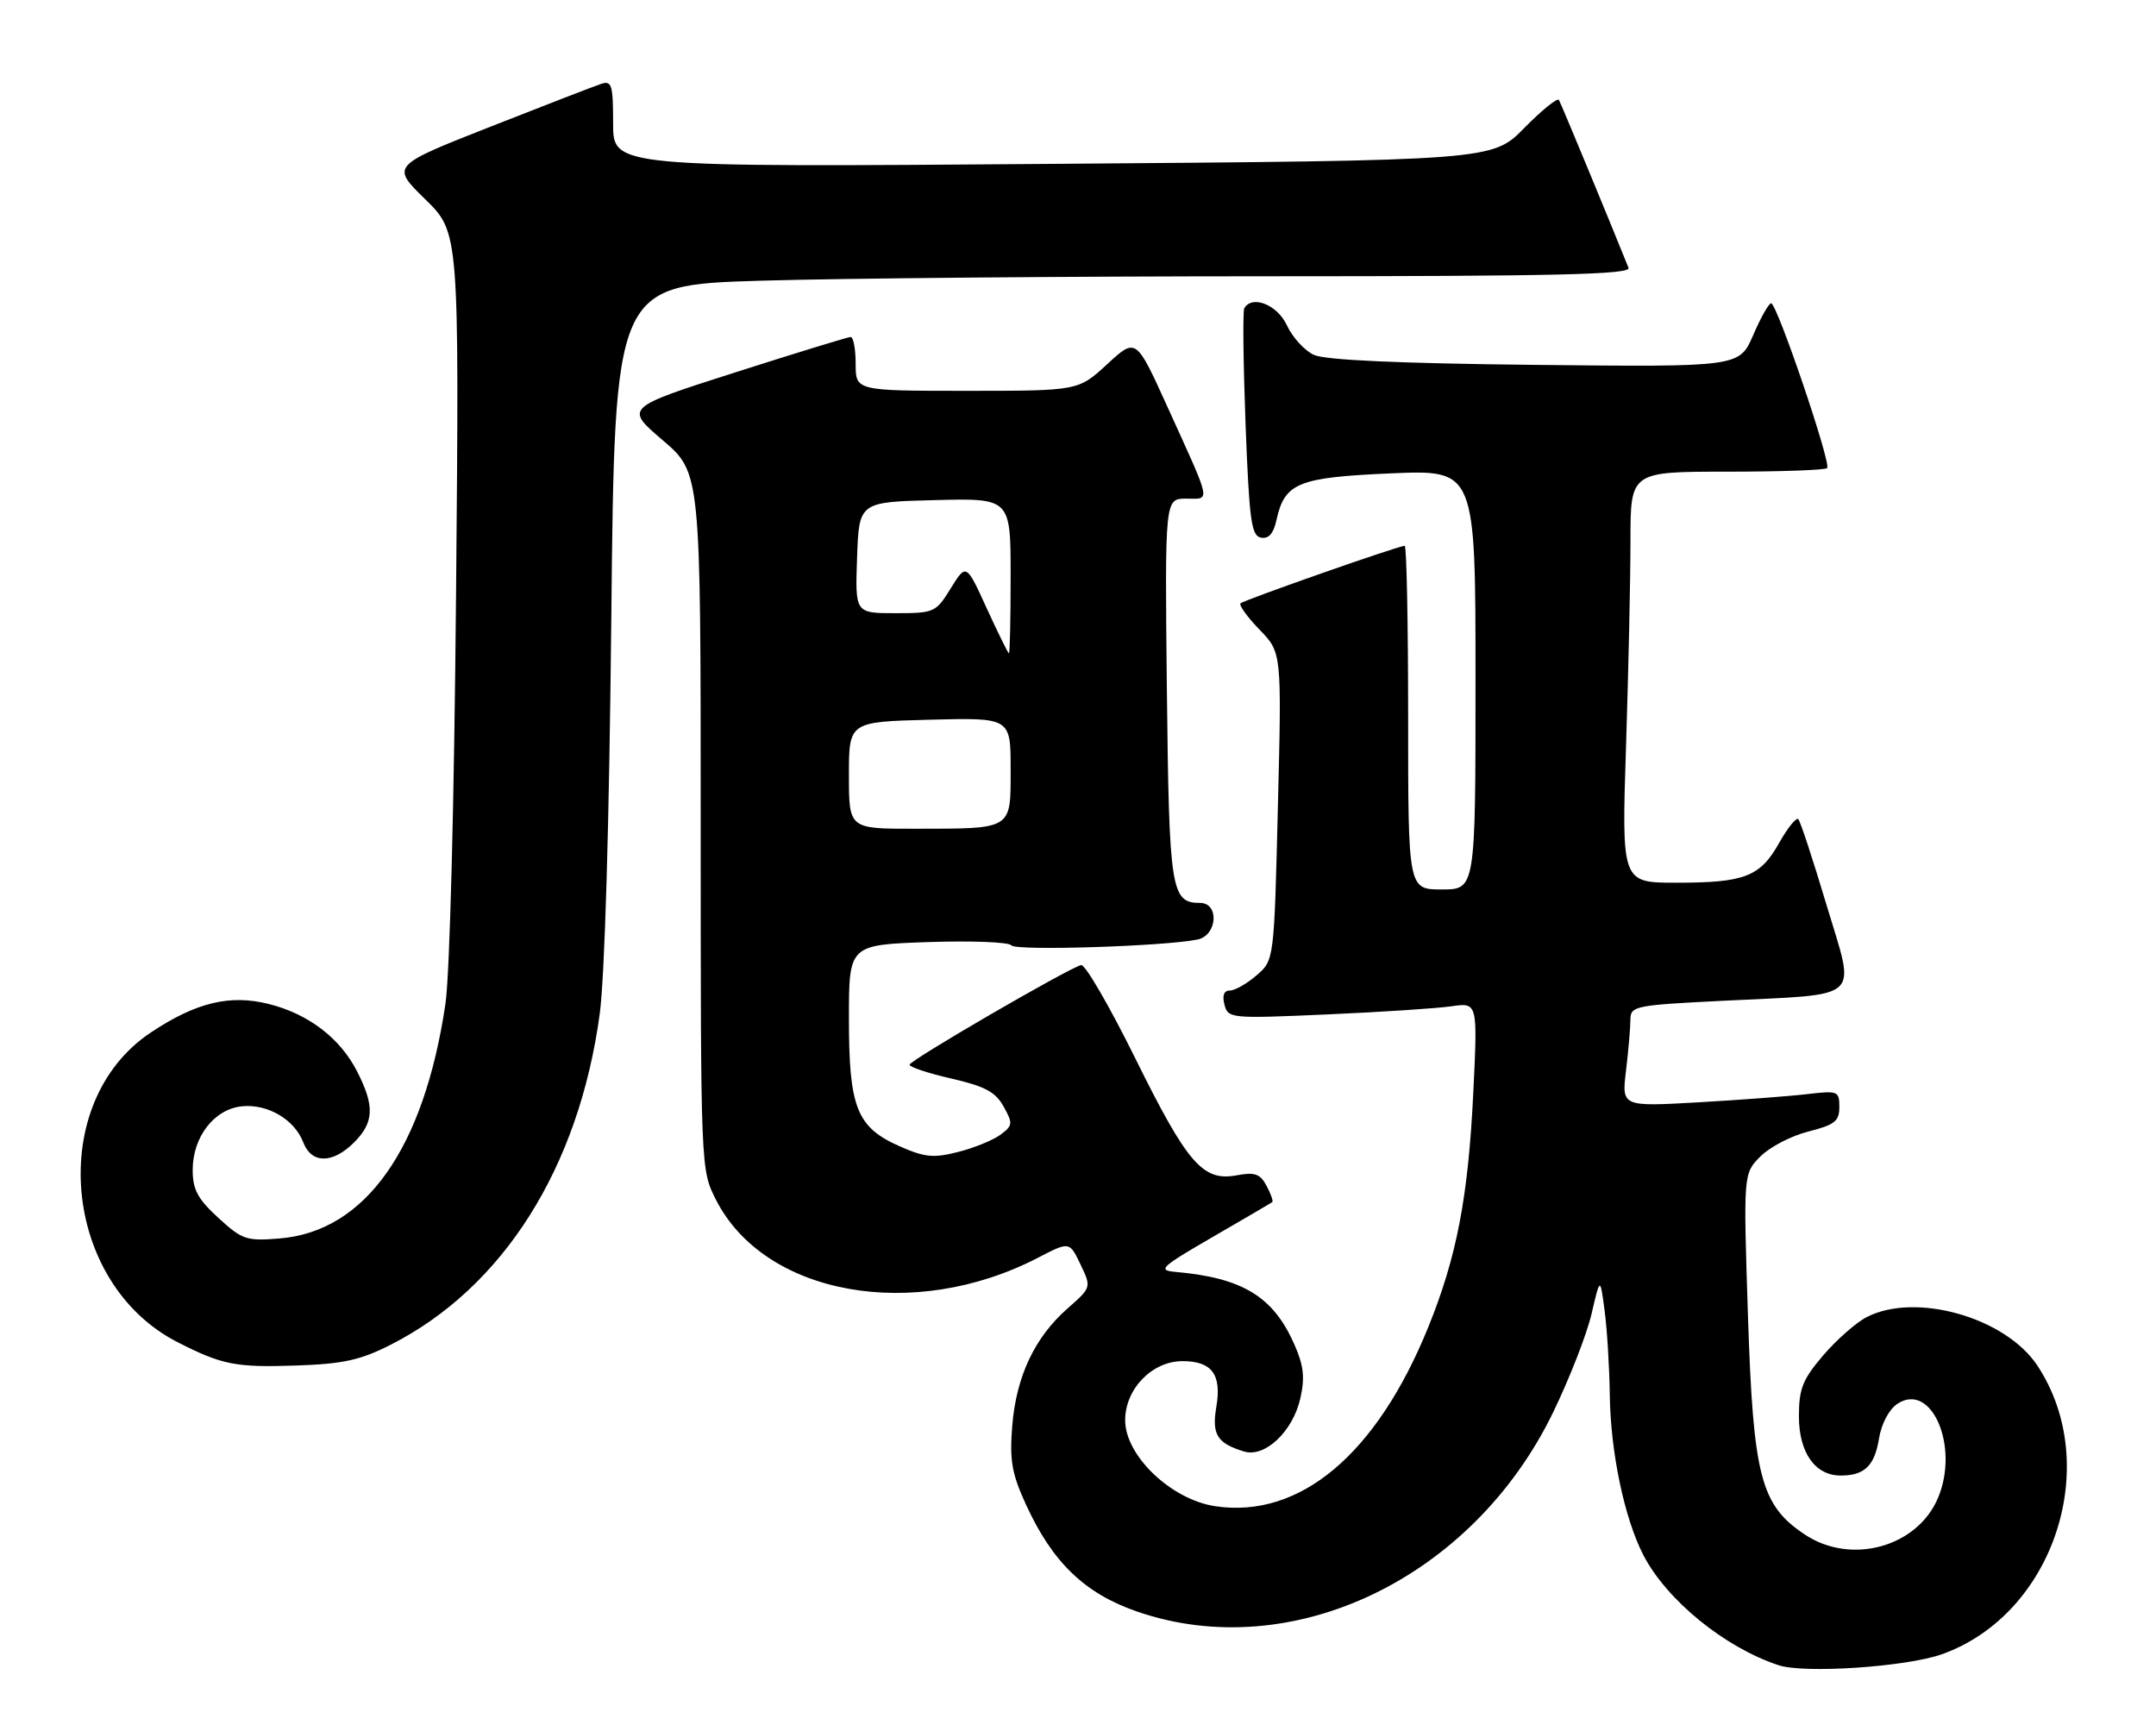 <?xml version="1.0" encoding="UTF-8" standalone="no"?>
<!DOCTYPE svg PUBLIC "-//W3C//DTD SVG 1.1//EN" "http://www.w3.org/Graphics/SVG/1.1/DTD/svg11.dtd" >
<svg xmlns="http://www.w3.org/2000/svg" xmlns:xlink="http://www.w3.org/1999/xlink" version="1.1" viewBox="0 0 320 256">
 <g >
 <path fill="currentColor"
d=" M 288.19 245.51 C 304.79 239.64 312.15 217.44 302.40 202.67 C 297.67 195.51 284.32 191.72 277.05 195.47 C 275.48 196.28 272.58 198.84 270.60 201.15 C 267.55 204.72 267.00 206.09 267.00 210.18 C 267.00 215.60 269.42 219.01 273.25 218.98 C 276.76 218.96 278.23 217.52 278.89 213.48 C 279.25 211.28 280.37 209.17 281.61 208.34 C 286.66 204.99 290.85 214.63 287.66 222.26 C 284.61 229.58 274.78 232.31 267.90 227.75 C 261.33 223.39 260.22 219.17 259.44 195.33 C 258.75 174.16 258.75 174.16 261.30 171.61 C 262.69 170.21 265.90 168.55 268.42 167.92 C 272.32 166.93 273.00 166.39 273.00 164.29 C 273.00 161.92 272.79 161.84 268.25 162.37 C 265.64 162.68 258.37 163.23 252.10 163.59 C 240.69 164.24 240.69 164.24 241.34 158.87 C 241.69 155.92 241.99 152.53 241.99 151.35 C 242.00 149.29 242.57 149.18 255.75 148.52 C 276.81 147.46 275.42 148.74 271.10 134.31 C 269.10 127.61 267.21 121.88 266.91 121.57 C 266.60 121.27 265.33 122.85 264.08 125.07 C 261.25 130.12 258.96 131.00 248.78 131.00 C 240.68 131.00 240.68 131.00 241.34 110.75 C 241.70 99.61 242.00 85.89 242.00 80.25 C 242.00 70.00 242.00 70.00 256.33 70.00 C 264.22 70.00 270.90 69.76 271.19 69.47 C 271.84 68.83 263.75 45.02 262.88 45.01 C 262.54 45.00 261.33 47.13 260.21 49.74 C 258.16 54.47 258.16 54.47 227.83 54.15 C 207.51 53.93 196.67 53.44 195.00 52.66 C 193.62 52.02 191.82 50.05 191.00 48.27 C 189.58 45.22 185.85 43.73 184.68 45.75 C 184.44 46.16 184.53 53.92 184.87 62.99 C 185.42 77.24 185.72 79.52 187.16 79.79 C 188.30 80.01 189.02 79.19 189.46 77.16 C 190.68 71.65 192.65 70.85 206.44 70.25 C 219.00 69.71 219.00 69.71 219.00 100.85 C 219.00 132.00 219.00 132.00 214.00 132.00 C 209.00 132.00 209.00 132.00 209.00 106.50 C 209.00 92.47 208.77 81.00 208.49 81.00 C 207.57 81.00 184.62 89.05 184.12 89.54 C 183.86 89.81 185.12 91.56 186.94 93.44 C 190.24 96.84 190.24 96.84 189.67 119.67 C 189.11 142.50 189.11 142.50 186.50 144.75 C 185.06 145.99 183.28 147.00 182.54 147.00 C 181.66 147.00 181.38 147.73 181.74 149.10 C 182.27 151.14 182.64 151.18 196.89 150.55 C 204.93 150.20 213.26 149.65 215.41 149.34 C 219.32 148.77 219.32 148.77 218.67 162.14 C 217.92 177.67 216.21 186.55 211.97 197.00 C 204.31 215.85 192.92 225.41 180.37 223.53 C 173.83 222.55 167.00 216.04 167.00 210.77 C 167.00 206.12 171.00 202.00 175.51 202.00 C 179.88 202.00 181.35 203.99 180.53 208.79 C 179.84 212.90 180.64 214.19 184.65 215.41 C 187.74 216.36 191.90 212.43 193.00 207.52 C 193.70 204.42 193.50 202.65 192.10 199.49 C 188.97 192.41 184.42 189.64 174.50 188.76 C 171.76 188.52 172.22 188.08 180.00 183.57 C 184.68 180.86 188.65 178.54 188.83 178.41 C 189.01 178.28 188.64 177.19 187.99 175.99 C 187.04 174.20 186.25 173.92 183.57 174.42 C 178.54 175.37 176.25 172.73 168.51 157.08 C 164.67 149.31 161.05 143.07 160.46 143.22 C 158.47 143.74 135.00 157.37 135.00 158.01 C 135.00 158.36 137.80 159.29 141.23 160.07 C 146.19 161.21 147.76 162.05 148.96 164.22 C 150.36 166.73 150.32 167.04 148.49 168.40 C 147.39 169.21 144.57 170.36 142.20 170.96 C 138.55 171.89 137.25 171.76 133.52 170.11 C 127.15 167.29 126.00 164.39 126.00 151.16 C 126.00 140.22 126.00 140.22 137.75 139.81 C 144.21 139.59 149.78 139.81 150.12 140.30 C 150.70 141.14 172.86 140.44 177.75 139.43 C 180.68 138.82 181.01 134.00 178.12 134.00 C 173.80 134.00 173.52 132.18 173.19 102.35 C 172.89 74.00 172.89 74.00 176.05 74.00 C 179.72 74.00 179.94 75.05 173.24 60.30 C 168.61 50.10 168.61 50.10 164.33 54.05 C 160.04 58.00 160.04 58.00 143.52 58.00 C 127.00 58.00 127.00 58.00 127.00 54.00 C 127.00 51.80 126.66 50.01 126.25 50.01 C 125.84 50.02 118.12 52.39 109.11 55.27 C 92.72 60.51 92.72 60.51 98.36 65.33 C 104.00 70.15 104.00 70.15 104.00 121.87 C 104.00 173.51 104.00 173.58 106.25 178.02 C 113.44 192.23 135.61 196.23 154.07 186.65 C 158.74 184.23 158.74 184.23 160.37 187.65 C 162.00 191.06 162.00 191.06 158.44 194.19 C 153.57 198.47 150.83 204.28 150.24 211.60 C 149.83 216.73 150.17 218.68 152.26 223.25 C 156.21 231.88 161.00 236.49 168.81 239.18 C 191.78 247.07 218.56 234.24 230.51 209.62 C 232.94 204.61 235.51 198.03 236.22 195.00 C 237.50 189.50 237.50 189.50 238.16 194.50 C 238.53 197.25 238.87 202.88 238.93 207.00 C 239.04 215.54 241.10 225.33 243.91 230.78 C 247.38 237.48 255.98 244.49 263.99 247.13 C 267.81 248.39 282.91 247.38 288.19 245.51 Z  M 58.00 199.56 C 74.69 191.08 85.91 173.31 89.01 150.49 C 89.76 144.96 90.42 122.38 90.73 91.91 C 91.23 42.31 91.23 42.31 112.87 41.66 C 124.76 41.30 158.74 41.00 188.36 41.00 C 231.04 41.00 242.11 40.74 241.71 39.75 C 238.94 32.85 231.69 15.35 231.38 14.83 C 231.16 14.47 228.85 16.34 226.24 18.99 C 221.50 23.82 221.50 23.82 156.25 24.32 C 91.00 24.82 91.00 24.82 91.00 18.34 C 91.00 12.62 90.80 11.93 89.25 12.44 C 88.29 12.75 80.87 15.62 72.77 18.81 C 58.04 24.61 58.04 24.61 63.10 29.56 C 68.16 34.50 68.16 34.50 67.69 88.00 C 67.41 119.42 66.76 144.59 66.11 149.00 C 62.93 170.44 54.25 182.73 41.55 183.79 C 36.58 184.20 35.97 184.00 32.41 180.74 C 29.34 177.93 28.60 176.54 28.60 173.63 C 28.60 168.71 31.80 164.59 35.92 164.18 C 39.75 163.80 43.72 166.15 45.02 169.55 C 46.23 172.73 49.37 172.72 52.55 169.55 C 55.52 166.57 55.63 164.15 53.01 159.02 C 50.49 154.07 45.78 150.47 39.90 149.00 C 34.12 147.54 29.06 148.77 22.34 153.26 C 6.83 163.63 9.17 190.41 26.36 199.19 C 32.96 202.56 35.00 202.96 44.00 202.65 C 50.96 202.41 53.50 201.85 58.00 199.56 Z  M 126.00 115.06 C 126.00 107.12 126.00 107.12 138.00 106.81 C 150.00 106.50 150.00 106.50 150.00 114.13 C 150.00 123.22 150.41 122.97 135.75 122.99 C 126.00 123.00 126.00 123.00 126.00 115.06 Z  M 146.45 90.27 C 143.41 83.61 143.41 83.61 141.12 87.30 C 138.90 90.90 138.67 91.00 132.88 91.00 C 126.92 91.00 126.92 91.00 127.21 82.75 C 127.50 74.50 127.50 74.50 138.75 74.22 C 150.00 73.93 150.00 73.93 150.00 85.47 C 150.00 91.81 149.89 96.98 149.75 96.96 C 149.61 96.94 148.13 93.93 146.45 90.27 Z "/>
</g>
</svg>
